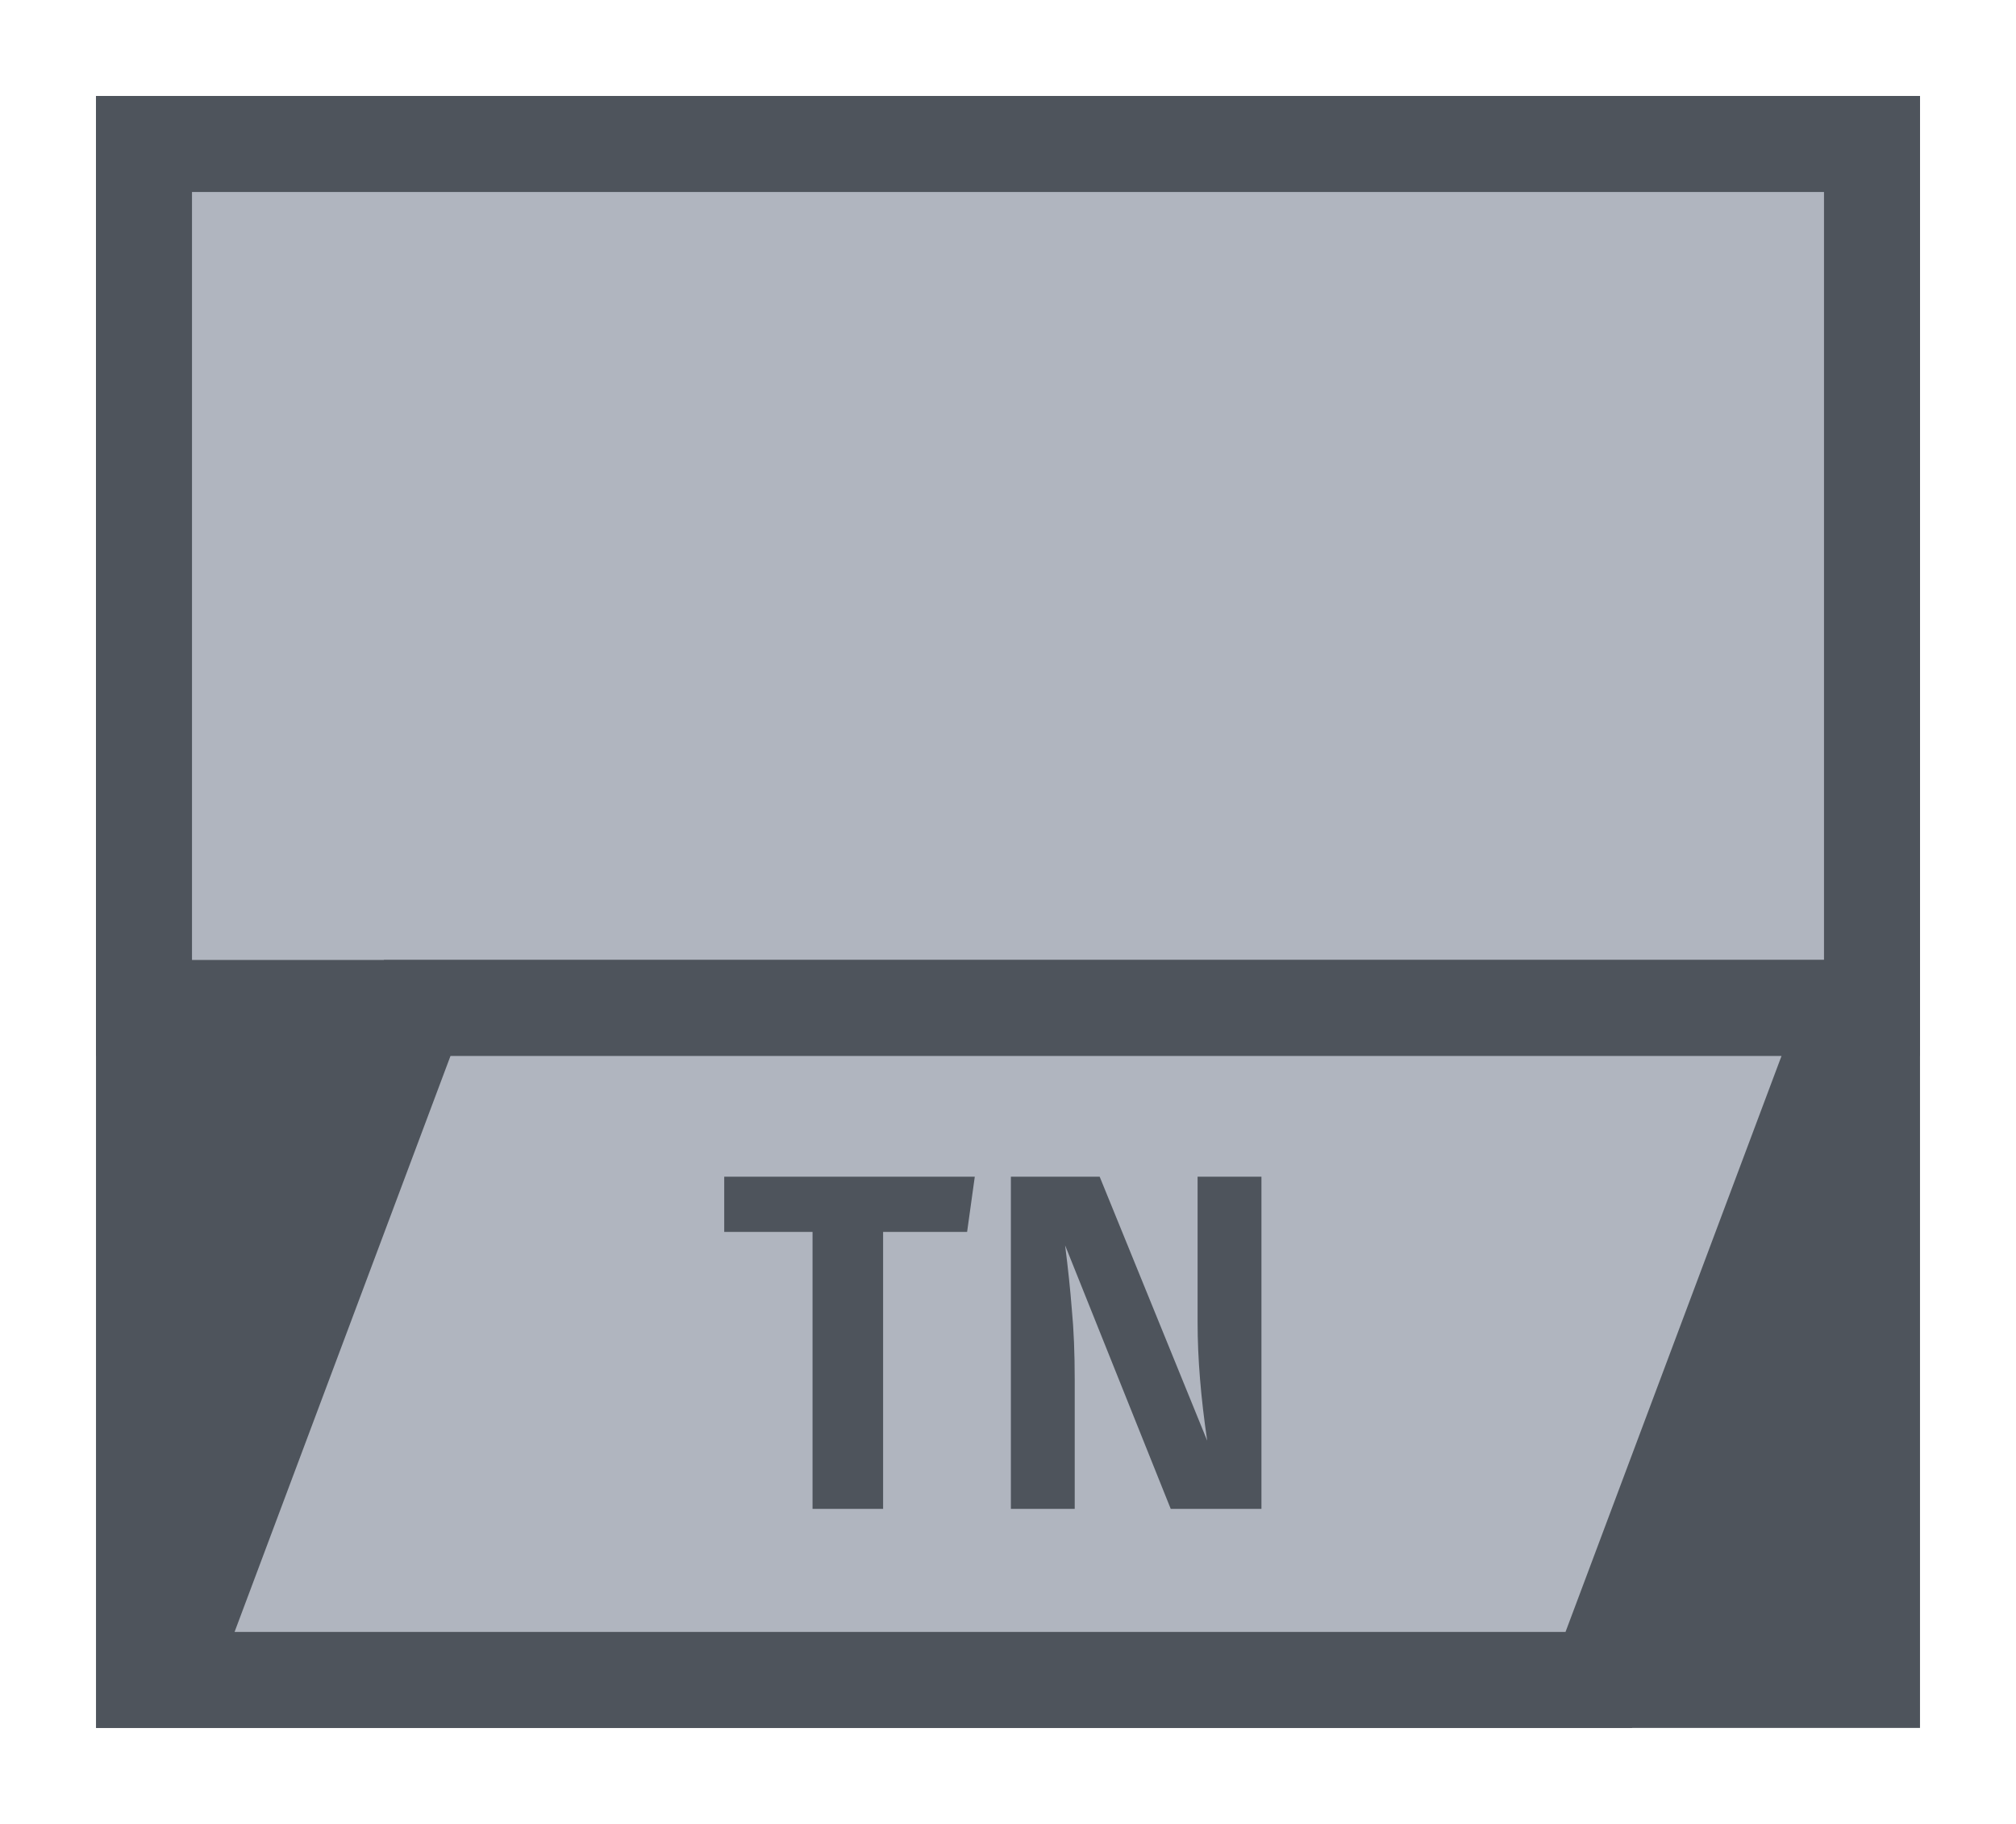 <svg width="21" height="19" viewBox="0 0 21 19" fill="none" xmlns="http://www.w3.org/2000/svg">
<g id="night / usa_e_TN_01">
<g id="usa_e_base">
<g id="stretchable-items">
<g id="TN">
<rect id="shape01" x="1" y="1" width="19" height="17" fill="#4E545C"/>
<rect id="shape02" x="1.5" y="1.5" width="18" height="9" fill="#B0B5BF" stroke="#4E545C"/>
<path id="shape01_2" d="M1.722 17.5L4.346 10.5H19.279L16.654 17.5H1.722Z" fill="#B0B5BF" stroke="#4E545C"/>
</g>
</g>
<g id="non-stretchable-items">
<g id="TN_2">
<g id="shape02_2">
<path d="M10.074 12.833H9.199V15.718H8.464V12.833H7.544V12.258H10.154L10.074 12.833Z" fill="#4E545C"/>
<path d="M13.14 15.718H12.195L11.095 12.973C11.125 13.21 11.149 13.433 11.165 13.643C11.185 13.85 11.195 14.093 11.195 14.373V15.718H10.53V12.258H11.455L12.575 15.008C12.509 14.561 12.475 14.151 12.475 13.778V12.258H13.14V15.718Z" fill="#4E545C"/>
</g>
</g>
</g>
</g>
</g>
</svg>
